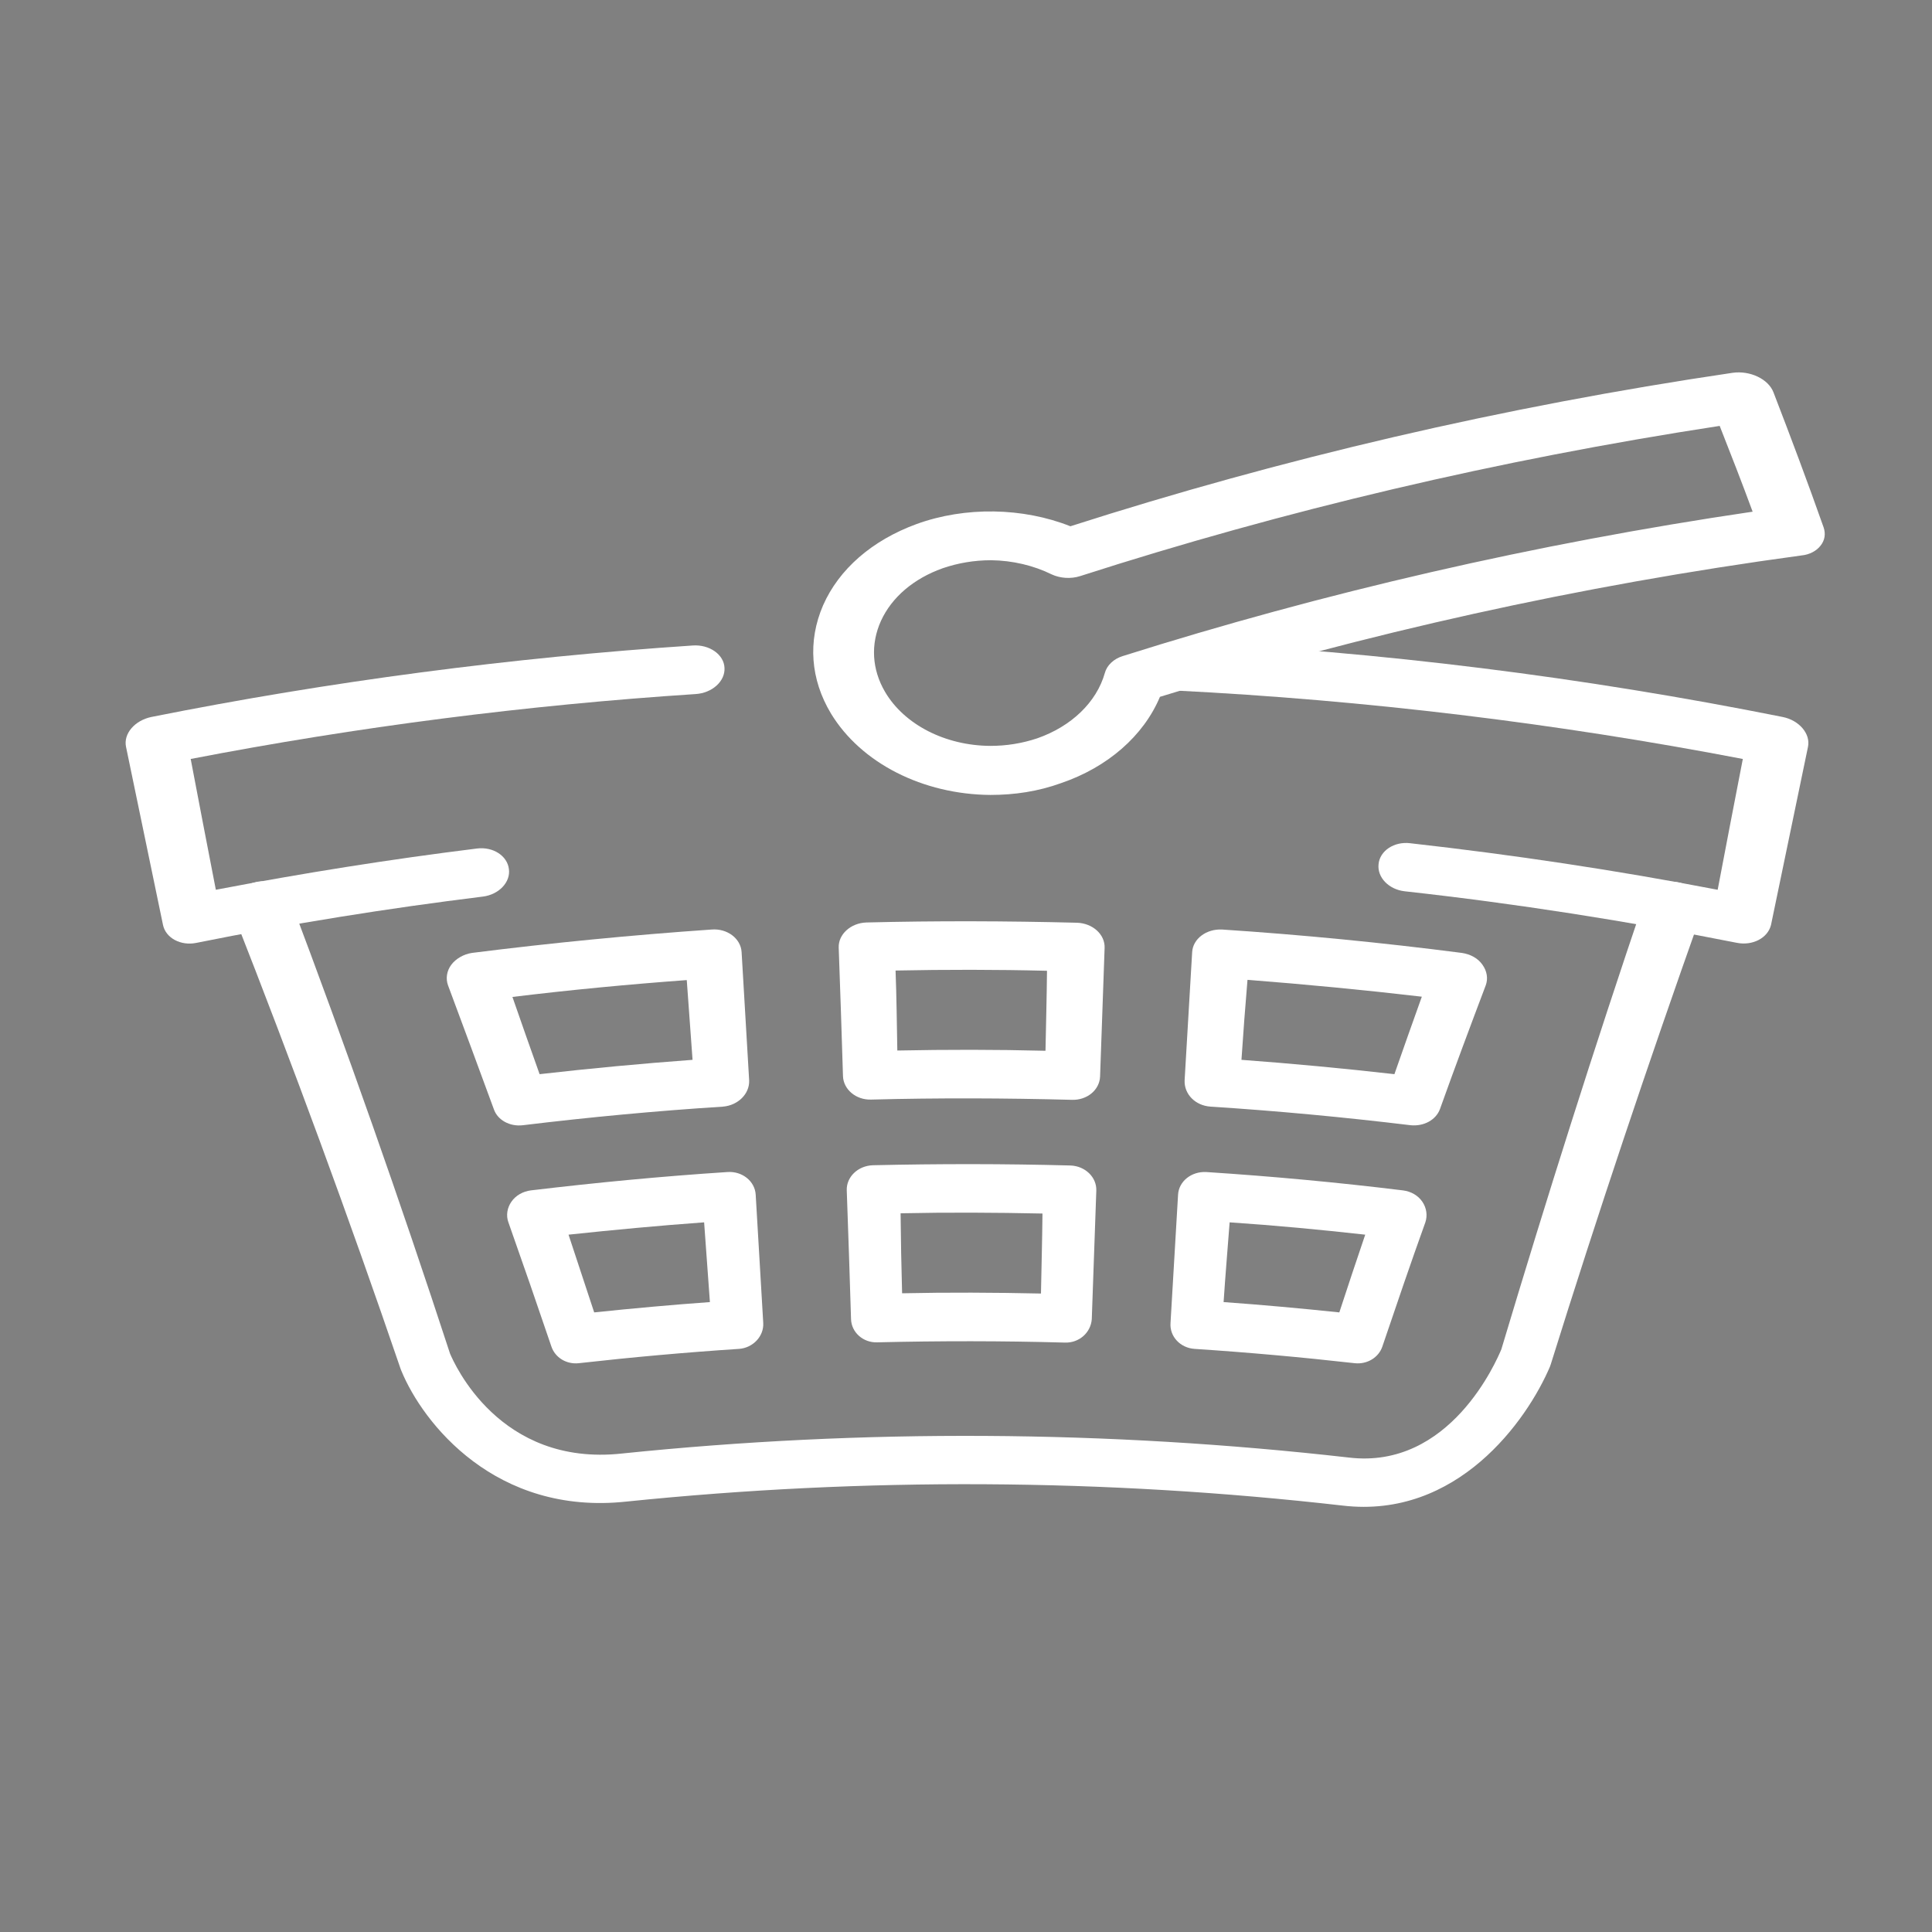 <?xml version="1.0" encoding="utf-8"?>
<!-- Generator: Adobe Illustrator 22.0.1, SVG Export Plug-In . SVG Version: 6.00 Build 0)  -->
<svg version="1.1" id="Layer_1" xmlns="http://www.w3.org/2000/svg" xmlns:xlink="http://www.w3.org/1999/xlink" x="0px" y="0px"
	 width="768px" height="768px" viewBox="0 0 768 768" style="enable-background:new 0 0 768 768;" xml:space="preserve">
<rect x="0" y="0" width="768" height="768" fill="#808080" stroke="none"/>
<style type="text/css">
	.st0{fill:url(#SVGID_1_);}
	.st1{fill:url(#SVGID_2_);}
	.st2{fill:url(#SVGID_3_);}
	.st3{fill:url(#SVGID_4_);}
	.st4{fill:url(#SVGID_5_);}
	.st5{fill:url(#SVGID_6_);}
	.st6{fill:url(#SVGID_7_);}
	.st7{fill:url(#SVGID_8_);}
	.st8{fill:url(#SVGID_9_);}
	.st9{fill:url(#SVGID_10_);}
	.st10{fill:#FFFFFF;}
</style>
<g>
	<g>
		<g>
			
				<linearGradient id="SVGID_1_" gradientUnits="userSpaceOnUse" x1="-15285.814" y1="-14356.197" x2="11243.307" y2="14754.905">
				<stop  offset="0" style="stop-color:#A7A9AC"/>
				<stop  offset="1" style="stop-color:#414042"/>
			</linearGradient>
			<path class="st0" d="M-1793.2,488.3c-2.2,0-4.4-0.7-6.3-2.1l-102.7-77.1c-2.7-2-4.2-5.1-4.2-8.4V273.1c0-5.8,4.7-10.5,10.5-10.5
				s10.5,4.7,10.5,10.5v122.2l98.5,74c4.7,3.5,5.6,10.1,2.1,14.8C-1786.8,486.8-1790,488.3-1793.2,488.3z"/>
		</g>
		<g>
			
				<linearGradient id="SVGID_2_" gradientUnits="userSpaceOnUse" x1="-15317.732" y1="-14327.511" x2="11211.783" y2="14784.025">
				<stop  offset="0" style="stop-color:#A7A9AC"/>
				<stop  offset="1" style="stop-color:#414042"/>
			</linearGradient>
			<path class="st1" d="M-1895.9,592.2c-105.7,0-191.6-86-191.6-191.6s86-191.6,191.6-191.6s191.6,86,191.6,191.6
				S-1790.2,592.2-1895.9,592.2z M-1895.9,230c-94,0-170.5,76.5-170.5,170.6s76.5,170.6,170.5,170.6s170.6-76.5,170.6-170.6
				S-1801.8,230-1895.9,230z"/>
		</g>
	</g>
	<g>
		
			<linearGradient id="SVGID_3_" gradientUnits="userSpaceOnUse" x1="-15211.472" y1="-14424.17" x2="11317.896" y2="14687.2">
			<stop  offset="0" style="stop-color:#A7A9AC"/>
			<stop  offset="1" style="stop-color:#414042"/>
		</linearGradient>
		<path class="st2" d="M-1702.8,546.2c-2.1,0-4.2-0.6-6-1.9c-4.8-3.3-5.9-9.9-2.6-14.7c26.6-37.9,40.6-82.5,40.6-129
			c0-124.1-101-225.1-225.1-225.1c-5.8,0-10.5-4.7-10.5-10.5s4.7-10.5,10.5-10.5c135.8,0,246.2,110.4,246.2,246.2
			c0,50.9-15.4,99.7-44.5,141.1C-1696.2,544.6-1699.5,546.2-1702.8,546.2z"/>
	</g>
	<g>
		
			<linearGradient id="SVGID_4_" gradientUnits="userSpaceOnUse" x1="-15363.936" y1="-14284.942" x2="11165.103" y2="14826.065">
			<stop  offset="0" style="stop-color:#A7A9AC"/>
			<stop  offset="1" style="stop-color:#414042"/>
		</linearGradient>
		<path class="st3" d="M-1895.9,646.8c-135.8,0-246.2-110.4-246.2-246.2c0-112.2,75.8-210.3,184.3-238.4c5.6-1.5,11.4,1.9,12.8,7.6
			c1.5,5.6-1.9,11.4-7.6,12.8c-99.2,25.7-168.5,115.3-168.5,218c0,124.1,101,225.1,225.1,225.1c53.9,0,106.1-19.4,146.9-54.5
			c4.4-3.8,11.1-3.3,14.9,1.1c3.8,4.4,3.3,11.1-1.1,14.9C-1779.8,625.6-1836.9,646.8-1895.9,646.8z"/>
	</g>
	<g>
		<g>
			
				<linearGradient id="SVGID_5_" gradientUnits="userSpaceOnUse" x1="-15072.125" y1="-14550.765" x2="11456.827" y2="14560.153">
				<stop  offset="0" style="stop-color:#A7A9AC"/>
				<stop  offset="1" style="stop-color:#414042"/>
			</linearGradient>
			<path class="st4" d="M-1660.8,240c-3.3,0-6.5-1.5-8.5-4.3c-27.8-38.1-65-68.9-107.6-88.9c-4.5-2.1-6.9-7.1-5.8-11.9
				c9.7-41.5,46.3-70.6,88.9-70.6c50.4,0,91.4,41,91.4,91.4c0,35.9-21.2,68.7-54.1,83.4C-1657.9,239.7-1659.3,240-1660.8,240z
				 M-1759.8,131.6c39.7,20.1,74.7,49,102.1,84.3c21-12.6,34.2-35.5,34.2-60.3c0-38.8-31.5-70.3-70.3-70.3
				C-1723.8,85.3-1749.9,104-1759.8,131.6z"/>
		</g>
		<g>
			<linearGradient id="SVGID_6_" gradientUnits="userSpaceOnUse" x1="-15306.123" y1="-14338.085" x2="11223.39" y2="14773.447">
				<stop  offset="0" style="stop-color:#A7A9AC"/>
				<stop  offset="1" style="stop-color:#414042"/>
			</linearGradient>
			<path class="st5" d="M-2131,239.9c-1.4,0-2.9-0.3-4.3-0.9c-32.9-14.7-54.1-47.4-54.1-83.4c0-50.4,41-91.4,91.4-91.4
				c42.7,0,79.2,29,88.9,70.6c1.1,4.8-1.3,9.8-5.8,11.9c-42.6,20-79.8,50.7-107.6,88.9C-2124.5,238.4-2127.7,239.9-2131,239.9z
				 M-2098,85.3c-38.8,0-70.3,31.5-70.3,70.3c0,24.8,13.2,47.7,34.3,60.3c27.4-35.3,62.4-64.2,102.1-84.3
				C-2041.9,104-2068,85.3-2098,85.3z"/>
		</g>
	</g>
	<g>
		<g>
			
				<linearGradient id="SVGID_7_" gradientUnits="userSpaceOnUse" x1="-15520.573" y1="-14141.806" x2="11008.103" y2="14968.81">
				<stop  offset="0" style="stop-color:#A7A9AC"/>
				<stop  offset="1" style="stop-color:#414042"/>
			</linearGradient>
			<path class="st6" d="M-2065.1,703.7c-6.1,0-12.2-1.3-17.8-4c-21.1-9.9-30.2-35-20.3-56.1c0.2-0.4,0.4-0.8,0.7-1.2l44.1-69
				c3.1-4.9,9.7-6.3,14.6-3.2s6.3,9.7,3.2,14.6l-43.7,68.4c-4.5,10.4,0.1,22.6,10.4,27.5c5.1,2.4,10.8,2.6,16.1,0.7
				c5.3-1.9,9.5-5.8,11.9-10.9c0.2-0.5,0.5-1,0.8-1.5l37.6-55.4l1.9-4.2c2.5-5.3,8.7-7.6,14-5.1s7.5,8.7,5.1,14l-2.3,4.9
				c-0.2,0.5-0.5,1-0.8,1.5l-37.6,55.5c-4.8,9.8-13.1,17.2-23.4,21C-2055.4,702.9-2060.3,703.7-2065.1,703.7z"/>
		</g>
		<g>
			<g>
				
					<linearGradient id="SVGID_8_" gradientUnits="userSpaceOnUse" x1="-15350.244" y1="-14297.25" x2="11178.651" y2="14813.603">
					<stop  offset="0" style="stop-color:#A7A9AC"/>
					<stop  offset="1" style="stop-color:#414042"/>
				</linearGradient>
				<path class="st7" d="M-1726.6,703.7c-4.8,0-9.7-0.8-14.4-2.5c-10.3-3.7-18.6-11.2-23.4-21l-37.6-55.5c-0.3-0.5-0.6-0.9-0.8-1.5
					l-2.3-4.9c-2.5-5.3-0.2-11.5,5.1-14c5.3-2.5,11.5-0.2,14,5.1l1.9,4.1l37.6,55.4c0.3,0.5,0.6,1,0.8,1.5c2.4,5.1,6.6,9,11.9,10.9
					s11,1.7,16.1-0.7c10.3-4.8,14.9-17,10.4-27.4l-41.5-63.7c-0.3-0.4-0.5-0.8-0.7-1.3l-2.2-4.7c-2.5-5.3-0.2-11.5,5.1-14
					c5.3-2.5,11.5-0.2,14,5.1l1.9,4l41.5,63.7c0.3,0.4,0.5,0.8,0.7,1.3c9.9,21.1,0.7,46.2-20.3,56.1
					C-1714.5,702.4-1720.5,703.7-1726.6,703.7z"/>
			</g>
		</g>
	</g>
	<g>
		
			<linearGradient id="SVGID_9_" gradientUnits="userSpaceOnUse" x1="-15161.018" y1="-14471.361" x2="11369.539" y2="14641.314">
			<stop  offset="0" style="stop-color:#A7A9AC"/>
			<stop  offset="1" style="stop-color:#414042"/>
		</linearGradient>
		<path class="st8" d="M-1843.7,95.3h-104.4c-5.8,0-10.5-4.7-10.5-10.5s4.7-10.5,10.5-10.5h104.4c5.8,0,10.5,4.7,10.5,10.5
			S-1837.9,95.3-1843.7,95.3z"/>
	</g>
	<g>
		
			<linearGradient id="SVGID_10_" gradientUnits="userSpaceOnUse" x1="-15179.081" y1="-14453.185" x2="11349.771" y2="14657.624">
			<stop  offset="0" style="stop-color:#A7A9AC"/>
			<stop  offset="1" style="stop-color:#414042"/>
		</linearGradient>
		<path class="st9" d="M-1895.9,171.3c-5.8,0-10.5-4.7-10.5-10.5v-76c0-5.8,4.7-10.5,10.5-10.5s10.5,4.7,10.5,10.5v75.9
			C-1885.3,166.5-1890.1,171.3-1895.9,171.3z"/>
	</g>
</g>
<g>
	<g>
		<g>
			<path class="st10" d="M192,356.4c-38.1,4.7-76.2,10.8-113.9,18.4c-6.2,1.3-12.2-1.9-13.3-7.1c-4.9-23.6-9.8-47.2-14.7-70.8
				c-1.1-5.2,3.4-10.5,10.1-11.9c71.2-14.2,143.1-23.6,215.1-28.4c6.7-0.5,12.5,3.6,12.7,8.9c0.3,5.3-4.9,10-11.5,10.4
				c-67.3,4.4-134.3,13-200.7,25.8c3.3,17.3,6.6,34.6,10,52c34.5-6.6,69.1-12.1,103.8-16.4c6.4-0.8,12.1,2.9,12.7,8.2
				C203,350.7,198.3,355.6,192,356.4z"/>
		</g>
		<g>
			<path class="st10" d="M690.5,374.8c-43.8-8.7-87.8-15.6-132.1-20.5c-6.3-0.7-11-5.5-10.4-10.8c0.5-5.3,6.2-9.1,12.6-8.3
				c40.9,4.6,81.7,10.7,122.2,18.5c3.3-17.3,6.6-34.6,10-52c-74.6-14.3-150-23.4-225.5-27.2c-6.6-0.4-11.8-4.9-11.6-10.3
				c0.2-5.3,5.9-9.4,12.6-9.1c80.6,4,160.8,14,240.3,29.9c6.6,1.3,11.2,6.7,10.1,11.9c-4.9,23.6-9.8,47.2-14.7,70.8
				C702.7,372.9,696.7,376,690.5,374.8z"/>
		</g>
		<g>
			<path class="st10" d="M533.8,598.5c-94.6-10.8-190.1-11.3-284.8-1.6c-51.9,5.6-80.9-31.1-89.5-52.1c-0.1-0.2-0.1-0.3-0.2-0.5
				c-20.7-60.6-42.9-120.9-66.4-180.7c-2-4.9,1.4-10.6,7.5-12.6s12.6,0.5,14.6,5.6c22.7,60.1,44,120.6,63.9,181.5
				c1.6,3.7,19.5,45,68.3,39.7c96-9.9,193-9.3,289,1.6c40.2,4.8,58.7-38.5,60.6-43c18-60.1,36.9-119.9,57.1-179.4
				c1.7-5,8.2-7.7,14.3-6c6.2,1.8,9.7,7.4,8,12.5c-21.1,59.4-41.1,119.1-59.8,179c-0.1,0.2-0.2,0.5-0.2,0.6
				C606.9,565,579.1,603.8,533.8,598.5z"/>
		</g>
		<g>
			<path class="st10" d="M393.7,316L393.7,316c-26.8-0.2-51.4-12.6-63.4-32.4c-8.1-13.5-9.3-28.7-3.1-43
				c6.3-14.3,19.4-25.8,37.2-32.3c19.3-7,42.2-6.6,61.1,0.9c83.9-26.9,171.8-47.5,263.2-61c7-1,14.3,2.5,16.3,7.8
				c6.9,17.9,13.6,35.7,19.9,53.6c0.9,2.6,0.5,5.2-1.2,7.3c-1.6,2.1-4.4,3.6-7.6,3.9c-88.5,12-173.8,31.1-255,56.2
				c-6.5,15.5-20.8,28-39.3,34.3C412.7,314.6,403.3,316,393.7,316z M394,222.7c-6.7,0-13.2,1.1-19.3,3.2
				c-11.5,4.1-20.2,11.5-24.5,20.9c-4.2,9.3-3.6,19.3,1.6,28.2c7.7,13.1,24,21.4,41.9,21.5c6.4,0,12.6-1,18.6-3
				c13.5-4.7,23.6-14.3,26.9-26c0.8-3,3.5-5.6,7.1-6.7c79.8-25.2,163.5-44.6,250.4-57.4c-4.2-11.4-8.6-22.7-13.1-34.1
				c-88.2,13.5-173.1,33.6-254.2,59.7c-3.7,1.2-8,0.9-11.4-0.7C410.9,224.8,402.5,222.8,394,222.7z"/>
		</g>
		<g>
			<g>
				<path class="st10" d="M287.4,439.9c-26.6,1.7-53.2,4.2-79.6,7.4c-5.1,0.6-10-2-11.5-6.4c-6-16.4-12.1-32.8-18.2-49.2
					c-1-2.7-0.5-5.8,1.3-8.2s4.9-4.2,8.2-4.7c31.7-4,63.5-7.1,95.3-9.3c6.2-0.5,11.6,3.6,11.9,9c1,17,2,34,3,51
					C298,434.8,293.4,439.4,287.4,439.9z M214.5,427c20.2-2.3,40.4-4.2,60.8-5.7c-0.7-10.5-1.6-21.2-2.3-31.7
					c-23.2,1.7-46.3,3.9-69.3,6.7C207.2,406.5,210.9,416.8,214.5,427z"/>
			</g>
			<g>
				<path class="st10" d="M293.8,536.2c-21.3,1.4-42.5,3.3-63.8,5.7c-4.8,0.5-9.3-2.2-10.8-6.6c-5.6-16.5-11.3-33-17.1-49.4
					c-1-2.7-0.5-5.8,1.2-8.2c1.7-2.5,4.6-4.1,7.7-4.5c26-3.1,52.1-5.6,78.2-7.3c5.9-0.4,10.9,3.7,11.2,9c1,17,2,34.1,3,51
					C303.7,531.2,299.3,535.8,293.8,536.2z M236.2,521.7c15.3-1.6,30.7-3,46-4.1c-0.7-10.5-1.6-21.2-2.3-31.7c-18,1.3-36,3-53.9,4.9
					C229.4,501.1,232.8,511.4,236.2,521.7z"/>
			</g>
			<g>
				<path class="st10" d="M426.1,437.2c-26.6-0.7-53.2-0.8-79.8-0.1c-6,0.2-11-4-11.2-9.3c-0.5-17-1.1-34.1-1.7-51.1
					c-0.2-5.3,4.8-9.8,11-10c27.9-0.7,55.8-0.6,83.7,0.1c6.3,0.2,11.2,4.7,11,10c-0.6,17-1.2,34.1-1.8,51.1
					C437.1,433.3,432.1,437.4,426.1,437.2z M356.7,417.6c19.6-0.4,39.3-0.4,58.9,0.1c0.2-10.6,0.5-21.2,0.6-31.8
					c-20.1-0.5-40.1-0.5-60.2-0.1C356.4,396.3,356.5,407,356.7,417.6z"/>
			</g>
			<g>
				<path class="st10" d="M423.3,533.7c-24.8-0.7-49.8-0.7-74.6-0.1c-5.6,0.2-10.3-4-10.4-9.3c-0.5-17-1.1-34.1-1.7-51.1
					c-0.2-5.3,4.4-9.8,10.4-10c26.1-0.6,52.3-0.6,78.5,0.1c5.9,0.2,10.5,4.7,10.3,10c-0.6,17-1.2,34.1-1.8,51.1
					C433.6,529.8,428.9,533.9,423.3,533.7z M358.6,514.1c18.4-0.4,36.8-0.3,55.2,0.1c0.2-10.6,0.5-21.3,0.6-31.8
					c-18.8-0.4-37.6-0.5-56.4-0.1C358.1,492.9,358.3,503.5,358.6,514.1z"/>
			</g>
			<g>
				<path class="st10" d="M560.8,447.3c-26.5-3.2-53.1-5.7-79.6-7.4c-6-0.4-10.5-4.9-10.3-10.4c1-17,2-34,3-51
					c0.3-5.3,5.6-9.3,11.9-9c31.8,2.1,63.6,5.2,95.3,9.3c3.4,0.5,6.4,2.1,8.2,4.7c1.8,2.5,2.3,5.5,1.3,8.2
					c-6.2,16.4-12.3,32.7-18.2,49.2C570.8,445.2,566,447.8,560.8,447.3z M493.5,421.3c20.3,1.5,40.5,3.4,60.8,5.7
					c3.6-10.3,7.2-20.5,10.9-30.8c-23.1-2.7-46.2-4.9-69.3-6.7C495,400.2,494.2,410.7,493.5,421.3z"/>
			</g>
			<g>
				<path class="st10" d="M538.6,541.9c-21.3-2.4-42.5-4.3-63.8-5.7c-5.6-0.4-9.9-4.9-9.5-10.3c1-17,2-34.1,3-51
					c0.3-5.3,5.3-9.3,11.2-9c26.1,1.7,52.1,4.1,78.2,7.3c3.2,0.4,6,2,7.7,4.5s2.1,5.5,1.2,8.2c-5.9,16.4-11.5,32.9-17.1,49.4
					C548,539.7,543.4,542.4,538.6,541.9z M486.4,517.6c15.4,1.1,30.7,2.5,46,4.1c3.4-10.4,6.8-20.6,10.3-30.9
					c-18-2-35.9-3.7-53.9-4.9C488,496.4,487.1,507,486.4,517.6z"/>
			</g>
		</g>
	</g>
</g>
</svg>
